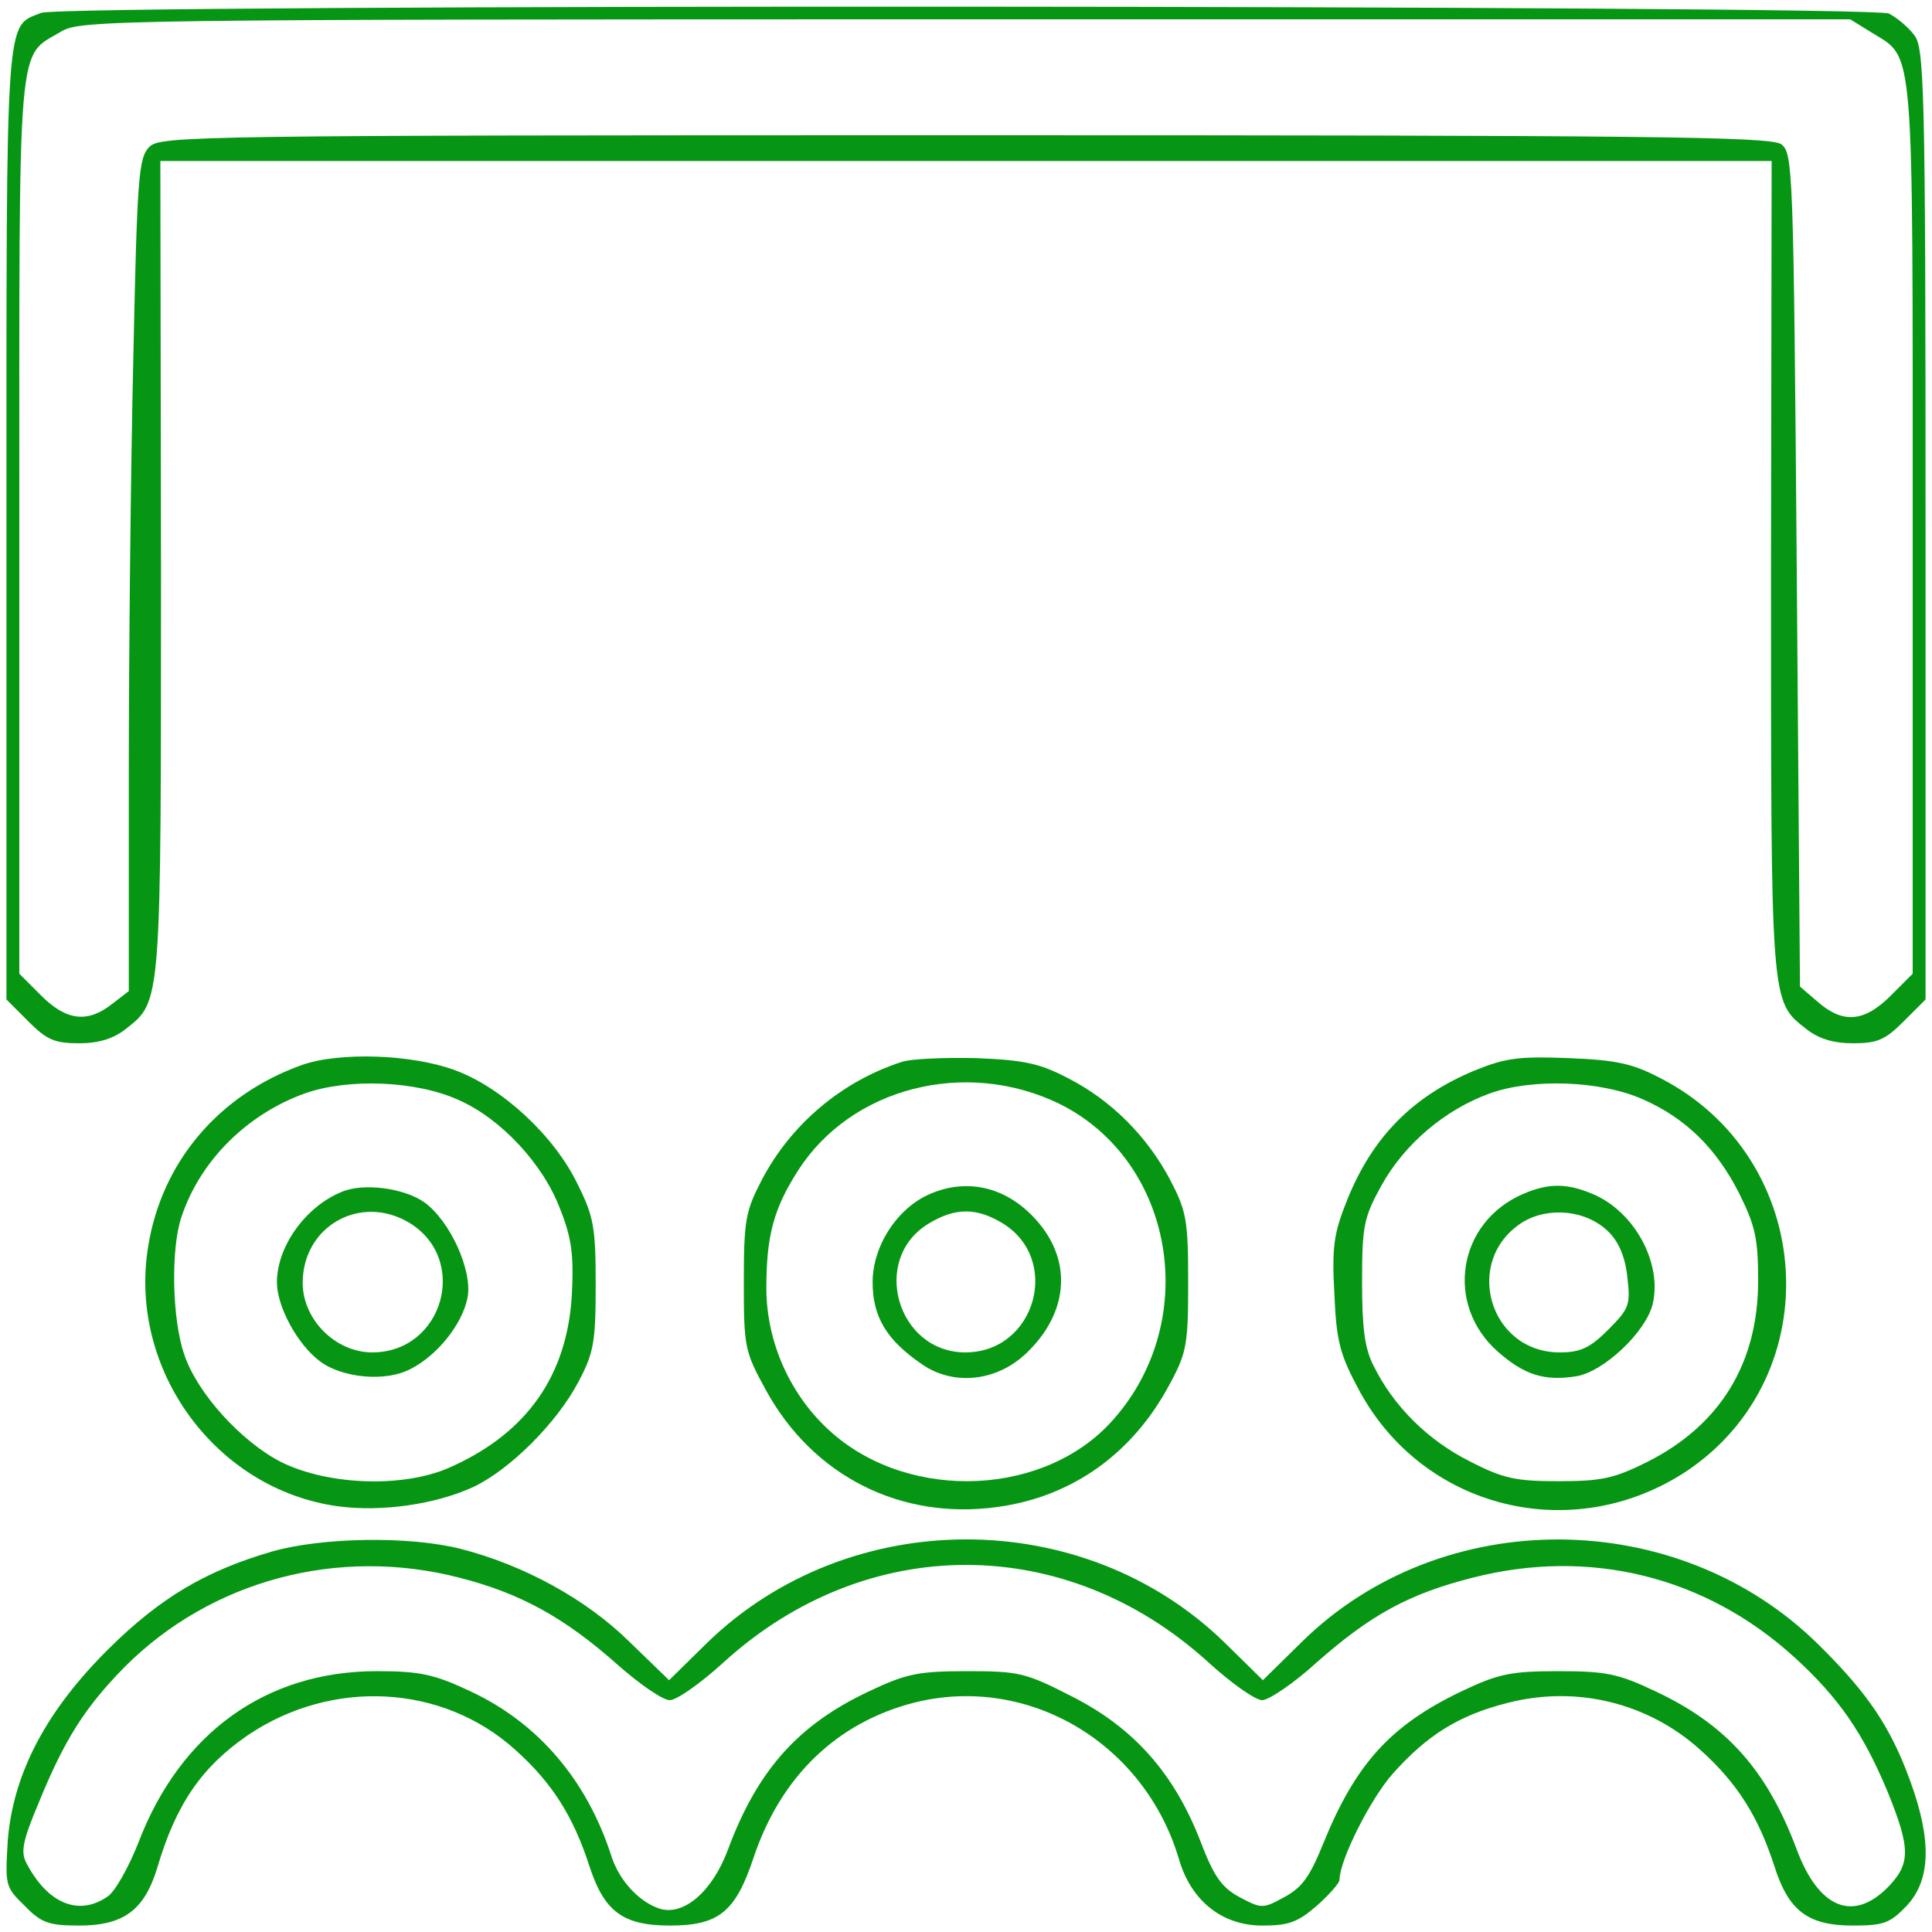 <?xml version="1.0" standalone="no"?><!DOCTYPE svg PUBLIC "-//W3C//DTD SVG 20010904//EN" "http://www.w3.org/TR/2001/REC-SVG-20010904/DTD/svg10.dtd"><svg xmlns="http://www.w3.org/2000/svg" version="1.0" width="300pt" height="300pt" viewBox="0 0 300 300" preserveAspectRatio="xMidYMid meet">
<g transform="translate(0,300) scale(0.1,-0.1)" fill="#069613" stroke="none">
<path d="M64 2980 c-56 -22 -54 9 -54 -793 l0 -739 34 -34 c29 -29 41 -34 79 -34 30 0 53 7 72 22 56 44 55 34 55 718 l-1 630 1251 0 1251 0 -1 -630 c0 -684 -1 -674 55 -718 19 -15 42 -22 72 -22 38 0 50 5 79 34 l34 34 0 738 c0 685 -2 741 -18 760 -9 12 -27 27 -39 33 -26 13 -2836 15 -2869 1z m2843 -31 c66 -41 63 -6 63 -770 l0 -691 -34 -34 c-41 -41 -74 -44 -113 -10 l-28 24 -5 647 c-5 625 -6 647 -24 661 -17 12 -206 14 -1268 14 -1197 0 -1249 -1 -1266 -18 -17 -17 -19 -47 -25 -328 -4 -170 -7 -461 -7 -646 l0 -337 -26 -20 c-38 -30 -71 -26 -110 13 l-34 34 0 696 c0 771 -4 726 65 767 29 18 83 19 1404 19 l1374 0 34 -21z"/>
<path d="M468 1346 c-128 -46 -217 -150 -238 -282 -31 -191 105 -377 295 -403 68 -9 151 3 210 30 57 27 130 100 163 163 24 45 27 62 27 151 0 89 -3 106 -28 156 -36 75 -117 150 -190 177 -67 25 -180 29 -239 8z m244 -54 c66 -29 132 -100 158 -170 18 -45 21 -72 18 -132 -7 -125 -69 -214 -186 -267 -72 -34 -192 -30 -266 7 -62 32 -130 107 -150 167 -19 55 -21 165 -4 214 29 87 102 159 191 191 67 24 173 20 239 -10z"/>
<path d="M530 1149 c-56 -23 -100 -85 -100 -140 0 -38 32 -97 67 -123 35 -26 102 -32 140 -12 42 21 81 70 89 111 8 42 -27 119 -67 148 -31 22 -95 31 -129 16z m106 -48 c93 -57 52 -201 -58 -201 -57 0 -108 51 -108 108 0 88 90 139 166 93z"/>
<path d="M1400 1351 c-93 -30 -172 -97 -217 -183 -25 -48 -28 -62 -28 -158 0 -101 1 -108 34 -168 73 -134 210 -203 360 -182 117 16 211 84 268 192 26 48 28 62 28 158 0 96 -3 110 -28 158 -36 68 -92 124 -159 158 -44 23 -68 28 -143 31 -49 1 -101 -1 -115 -6z m245 -65 c178 -88 221 -335 84 -490 -104 -119 -314 -129 -437 -21 -64 56 -102 140 -102 225 0 80 11 123 49 182 82 129 260 175 406 104z"/>
<path d="M1444 1146 c-51 -22 -89 -81 -89 -137 0 -54 22 -90 76 -127 50 -35 118 -27 164 18 63 61 70 139 18 201 -46 55 -109 71 -169 45z m112 -45 c93 -56 52 -201 -57 -201 -106 0 -148 145 -57 200 41 25 74 25 114 1z"/>
<path d="M2288 1337 c-95 -40 -157 -103 -196 -200 -21 -52 -24 -73 -20 -146 3 -74 9 -95 38 -149 99 -185 331 -243 508 -127 224 149 202 487 -40 611 -44 23 -69 28 -143 31 -78 3 -98 0 -147 -20z m263 -44 c66 -29 114 -76 149 -145 26 -52 30 -72 30 -137 0 -128 -59 -224 -172 -281 -52 -26 -72 -30 -138 -30 -66 0 -86 4 -138 31 -64 32 -118 85 -149 148 -14 27 -18 59 -18 131 0 87 3 100 30 149 36 65 99 118 168 143 66 24 173 20 238 -9z"/>
<path d="M2365 1146 c-102 -44 -122 -172 -39 -245 41 -36 72 -46 122 -38 42 7 107 68 118 111 16 64 -28 145 -93 172 -40 17 -69 17 -108 0z m133 -59 c16 -16 26 -40 29 -71 5 -42 3 -48 -30 -81 -28 -28 -43 -35 -75 -35 -110 0 -151 143 -58 202 41 25 100 19 134 -15z"/>
<path d="M423 591 c-103 -30 -173 -71 -254 -151 -98 -97 -149 -195 -157 -299 -4 -68 -4 -71 26 -100 26 -27 38 -31 85 -31 69 0 101 24 121 89 29 99 69 157 140 206 131 89 303 80 416 -22 57 -51 90 -103 115 -180 23 -71 52 -93 125 -93 76 0 102 21 130 105 42 126 129 210 249 241 178 45 359 -63 412 -244 19 -64 67 -102 129 -102 41 0 55 5 85 31 19 17 35 35 35 40 0 30 47 124 82 164 54 61 104 92 180 111 106 27 217 0 298 -73 57 -51 90 -103 115 -180 22 -70 52 -93 122 -93 49 0 58 4 84 31 37 40 39 101 5 194 -30 82 -64 134 -141 210 -218 217 -586 220 -804 5 l-60 -59 -58 57 c-220 216 -586 215 -806 0 l-58 -57 -62 60 c-67 66 -164 119 -262 144 -79 20 -214 18 -292 -4z m291 -41 c94 -24 163 -62 245 -135 34 -30 70 -55 81 -55 11 0 49 27 85 60 221 200 529 200 750 0 36 -33 74 -60 85 -60 10 0 49 26 85 59 84 74 143 106 241 131 183 47 363 2 501 -124 68 -62 106 -117 144 -208 36 -89 36 -112 0 -149 -54 -54 -107 -32 -141 59 -46 123 -109 194 -220 246 -57 27 -76 31 -150 31 -74 0 -93 -4 -150 -31 -111 -53 -165 -113 -215 -236 -21 -52 -33 -69 -61 -84 -33 -18 -35 -18 -69 0 -28 15 -40 32 -61 87 -41 106 -104 176 -198 224 -74 38 -84 40 -165 40 -75 0 -94 -4 -151 -31 -111 -52 -174 -123 -220 -247 -24 -64 -68 -102 -105 -91 -32 10 -64 44 -76 83 -38 117 -113 205 -217 254 -57 27 -79 32 -147 32 -172 0 -305 -96 -370 -266 -15 -38 -36 -76 -48 -84 -45 -31 -93 -11 -126 52 -9 17 -6 34 18 91 41 101 73 151 135 214 134 134 331 187 520 138z"/>
</g>
</svg>